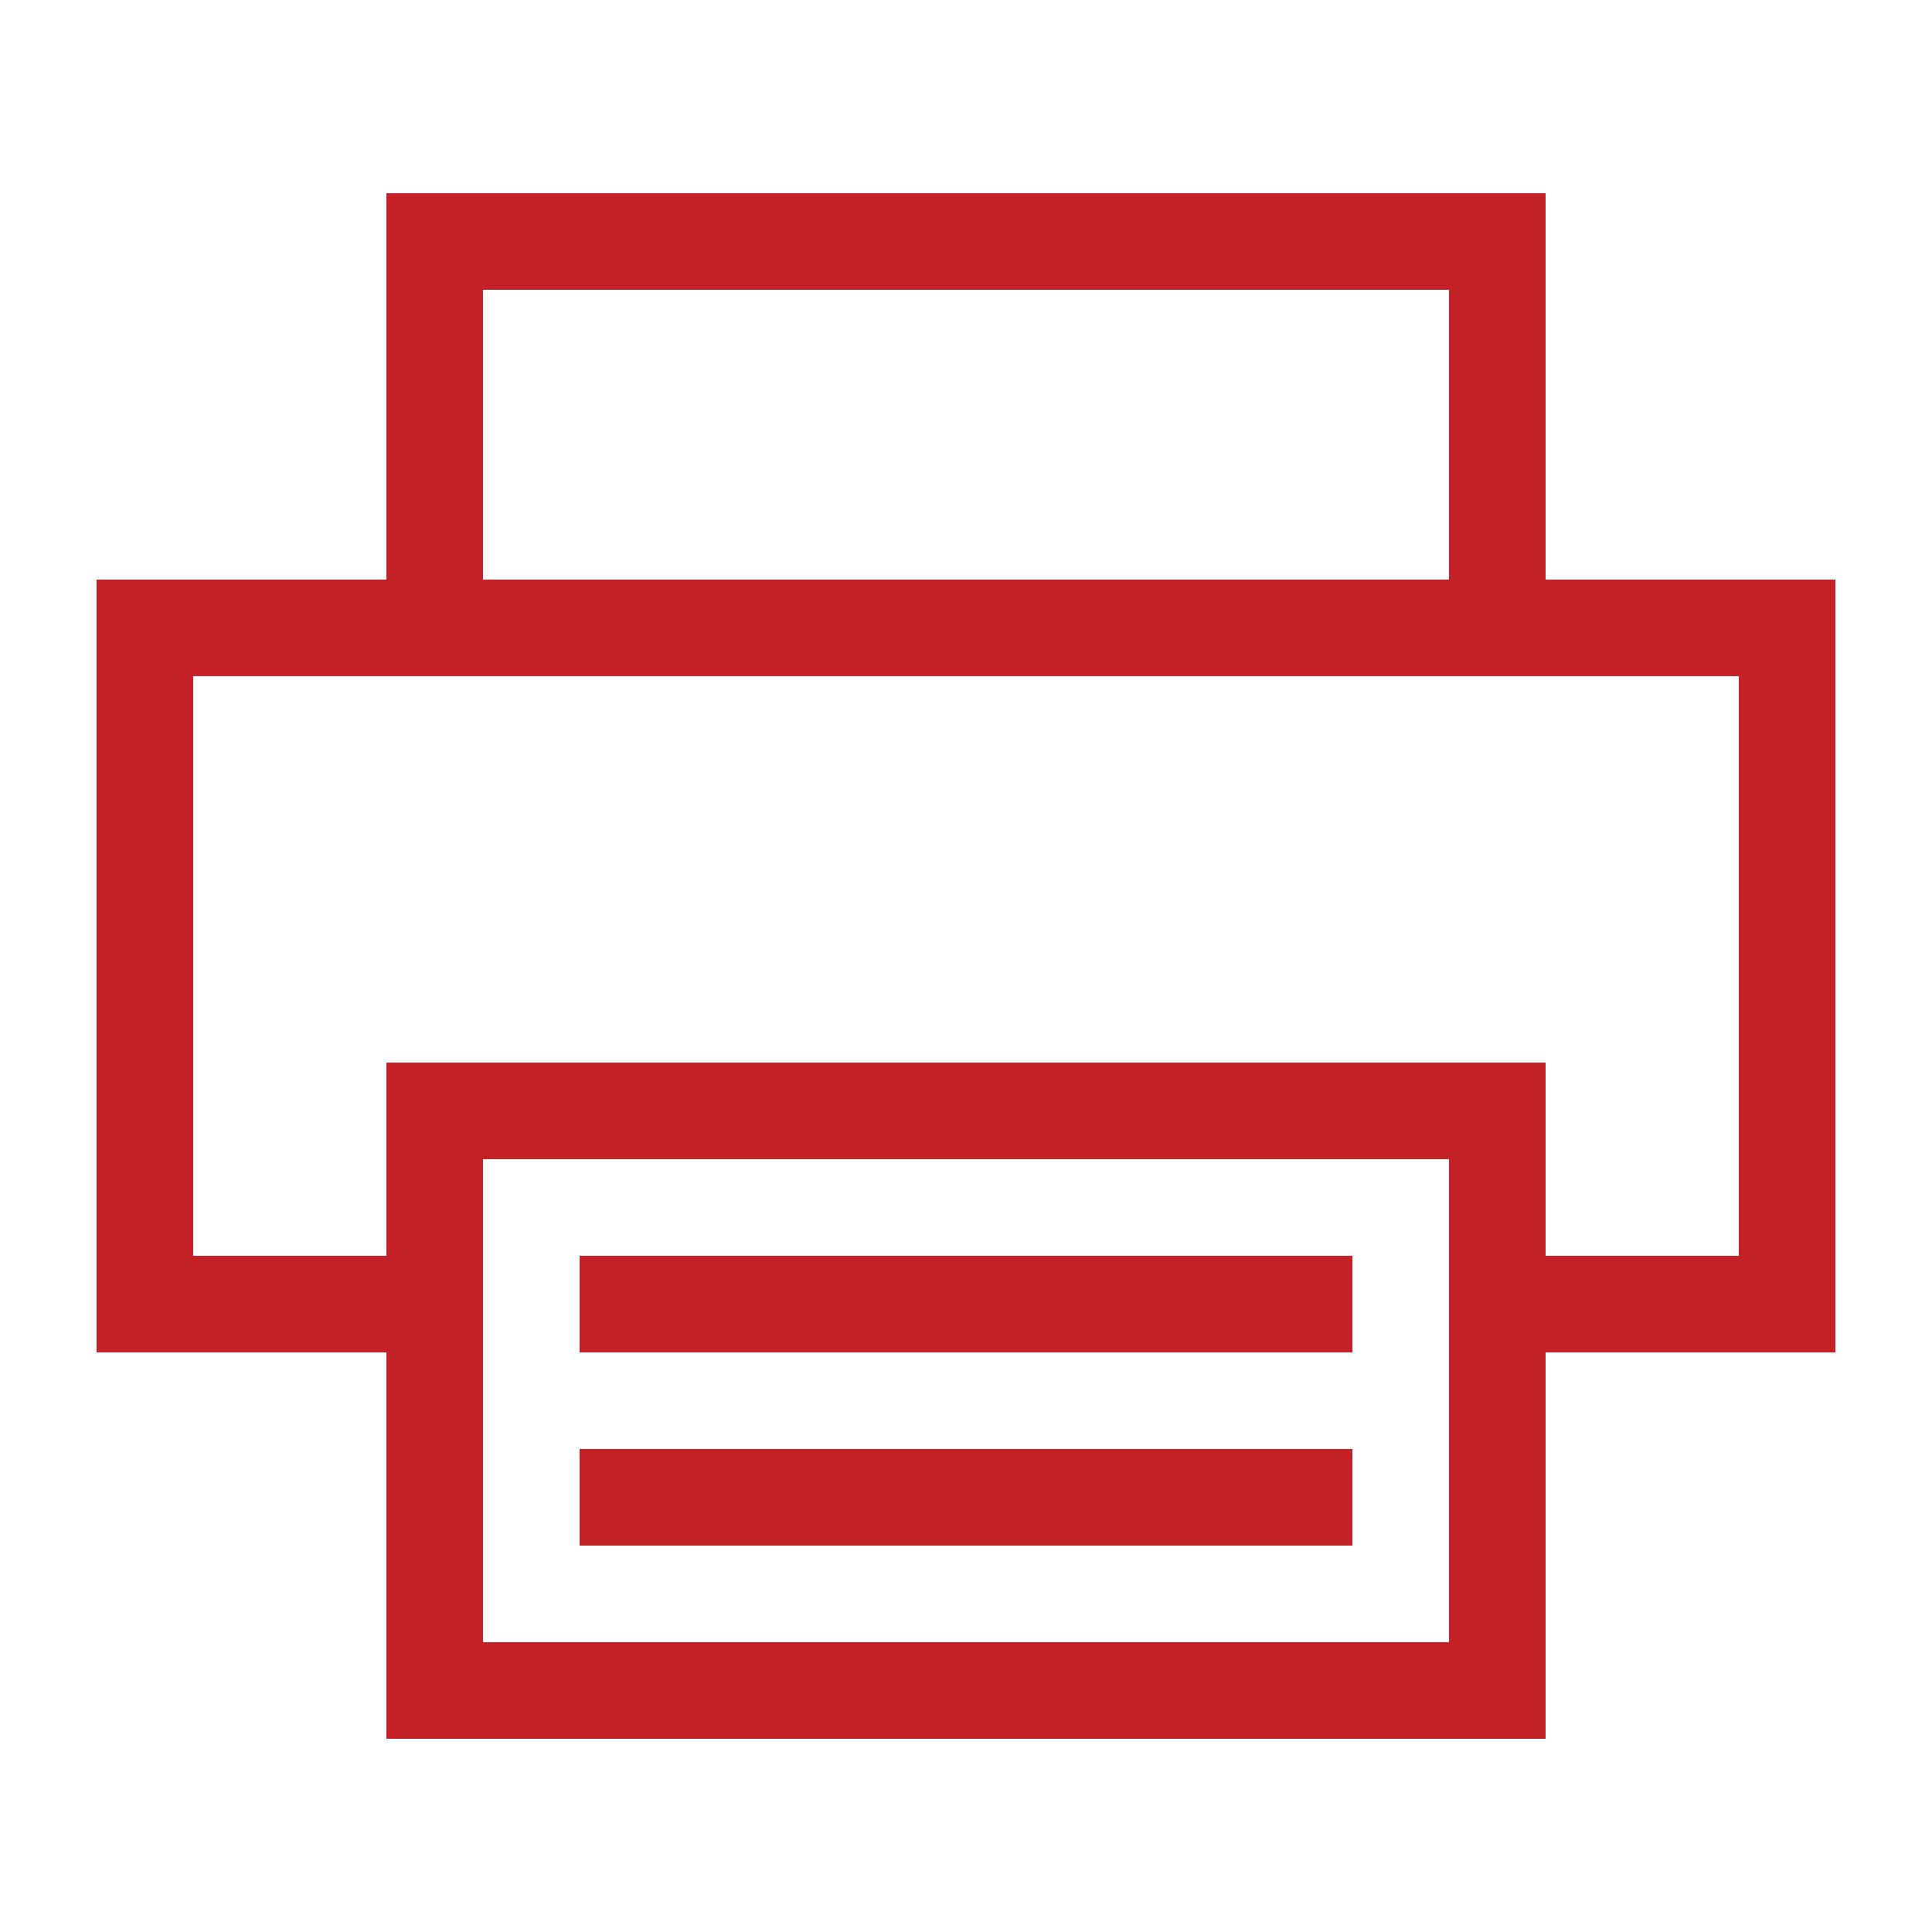 <?xml version="1.0" encoding="utf-8"?>
<!-- Generator: Adobe Illustrator 24.0.0, SVG Export Plug-In . SVG Version: 6.00 Build 0)  -->
<svg version="1.1" id="Layer_1" xmlns="http://www.w3.org/2000/svg" xmlns:xlink="http://www.w3.org/1999/xlink" x="0px" y="0px"
	 viewBox="0 0 20 20" style="enable-background:new 0 0 20 20;" xml:space="preserve">
<style type="text/css">
	.st0{fill:#C52228;}
</style>
<g>
	<path class="st0" d="M19,6h-3V2H4v4H1v8h3v4h12v-4h3V6z M5,3h10v3H5V3z M15,17H5v-5h10V17z M18,13h-2v-2H4v2H2V7h16V13z"/>
	<rect x="6" y="13" class="st0" width="8" height="1"/>
	<rect x="6" y="15" class="st0" width="8" height="1"/>
</g>
</svg>
